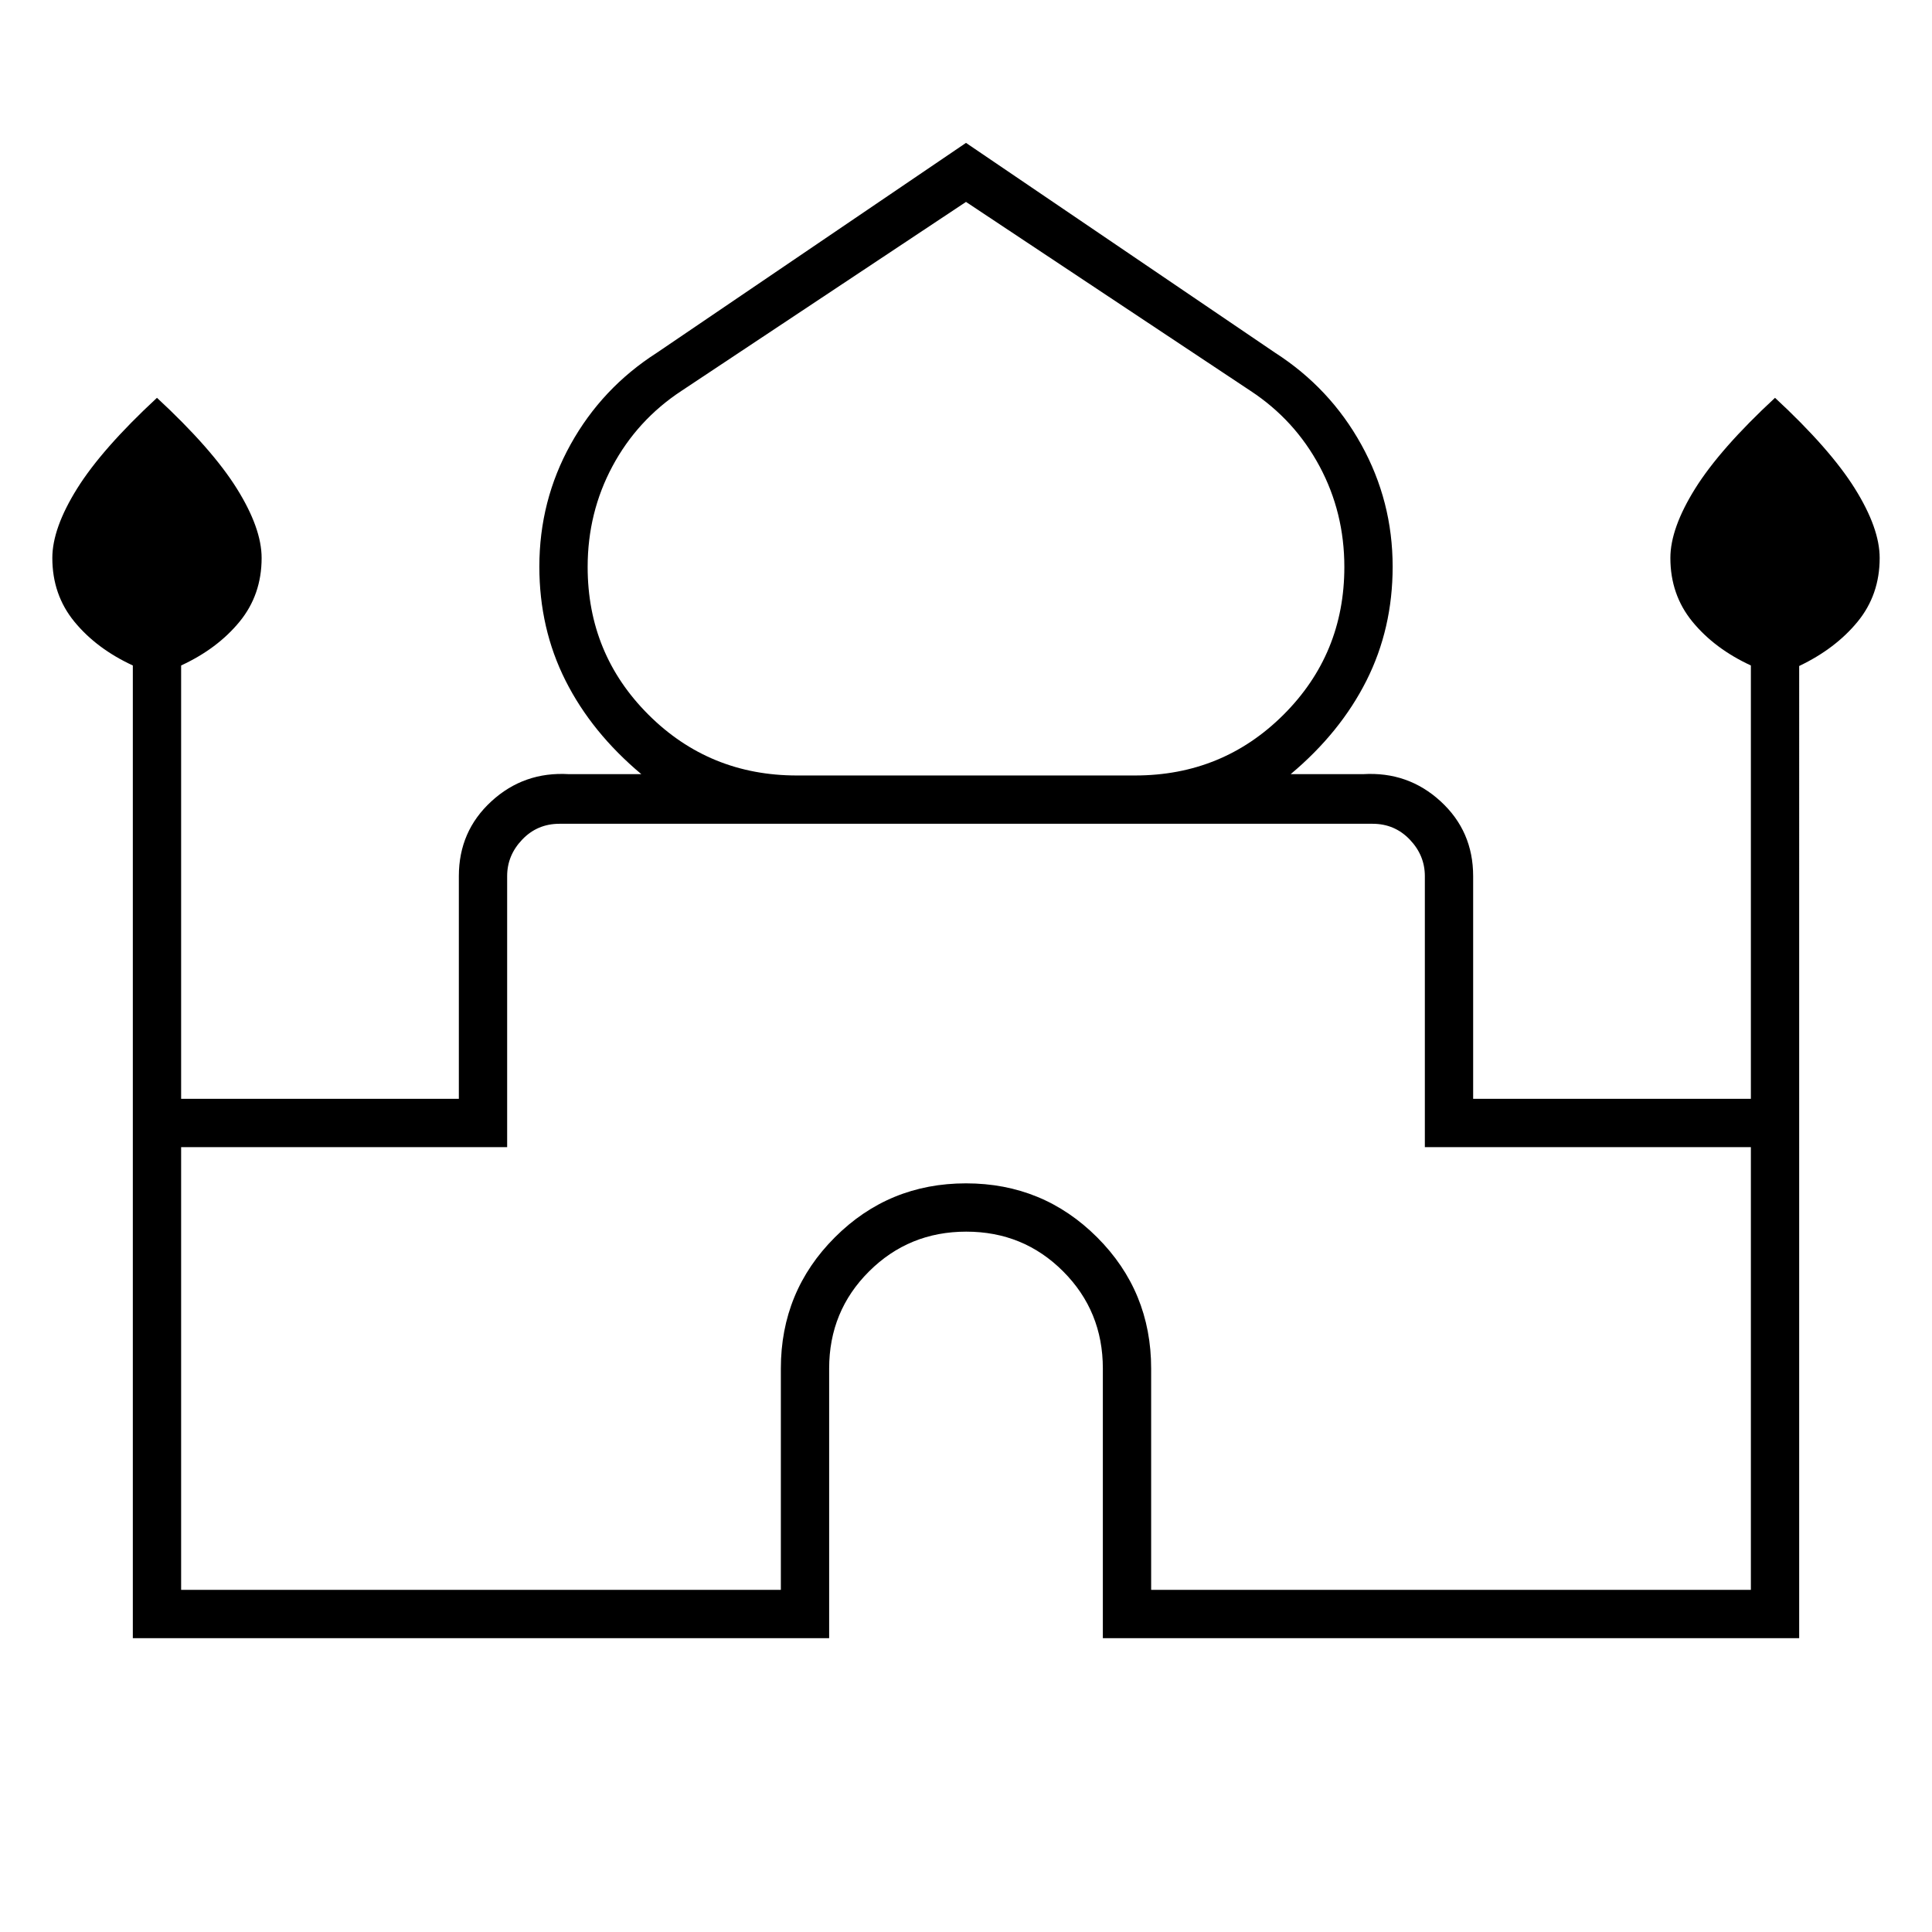 <svg xmlns="http://www.w3.org/2000/svg" height="40" viewBox="0 -960 960 960" width="40"><path d="M66-146v-483.33q-18-8.32-29-21.71t-11-31.71q0-14.75 12.33-34.5Q50.67-737 78-762.33q27.33 25.33 39.67 45.08Q130-697.5 130-682.75q0 18.32-11 31.71t-29 21.71V-414h138v-110.67q0-22.33 16.17-37.16 16.16-14.84 38.5-13.5h36Q294-596 281-621.83q-13-25.84-13-56.61 0-32.79 15.56-60.79 15.55-28 42.77-45.44L480-889l153.67 104.33q27.22 17.51 42.77 45.63Q692-710.92 692-678.42q0 30.75-13 56.59-13 25.83-37.67 46.5h36q22.34-1.34 38.5 13.5Q732-547 732-524.67V-414h138v-215.33q-18-8.32-29-21.71t-11-31.71q0-14.75 12.33-34.5Q854.67-737 882-762.33q27.33 25.33 39.67 45.08Q934-697.5 934-682.75q0 18.32-11 31.71t-29 21.97V-146H548v-134q0-28.5-19.72-48.25Q508.57-348 480.12-348q-28.45 0-48.29 19.75Q412-308.5 412-280v134H66Zm330-428.67h168q43.47 0 73.74-30.16Q668-635 668-678.28q0-27.05-12.33-50.05-12.34-23-34.2-37.39L480-859.67l-141.47 93.95q-21.86 14.39-34.2 37.39-12.33 23-12.33 50.05 0 43.28 30.26 73.45 30.27 30.16 73.74 30.16ZM90-170h298v-110q0-38.33 26.83-65.17Q441.67-372 480-372t65.17 26.83Q572-318.33 572-280v110h298v-220H708v-134.67q0-10.33-7.5-18.16-7.5-7.84-18.5-7.84H278q-11 0-18.5 7.84-7.5 7.83-7.5 18.16V-390H90v220Zm390-380.67Zm0-24Zm0-.66Z"/></svg>